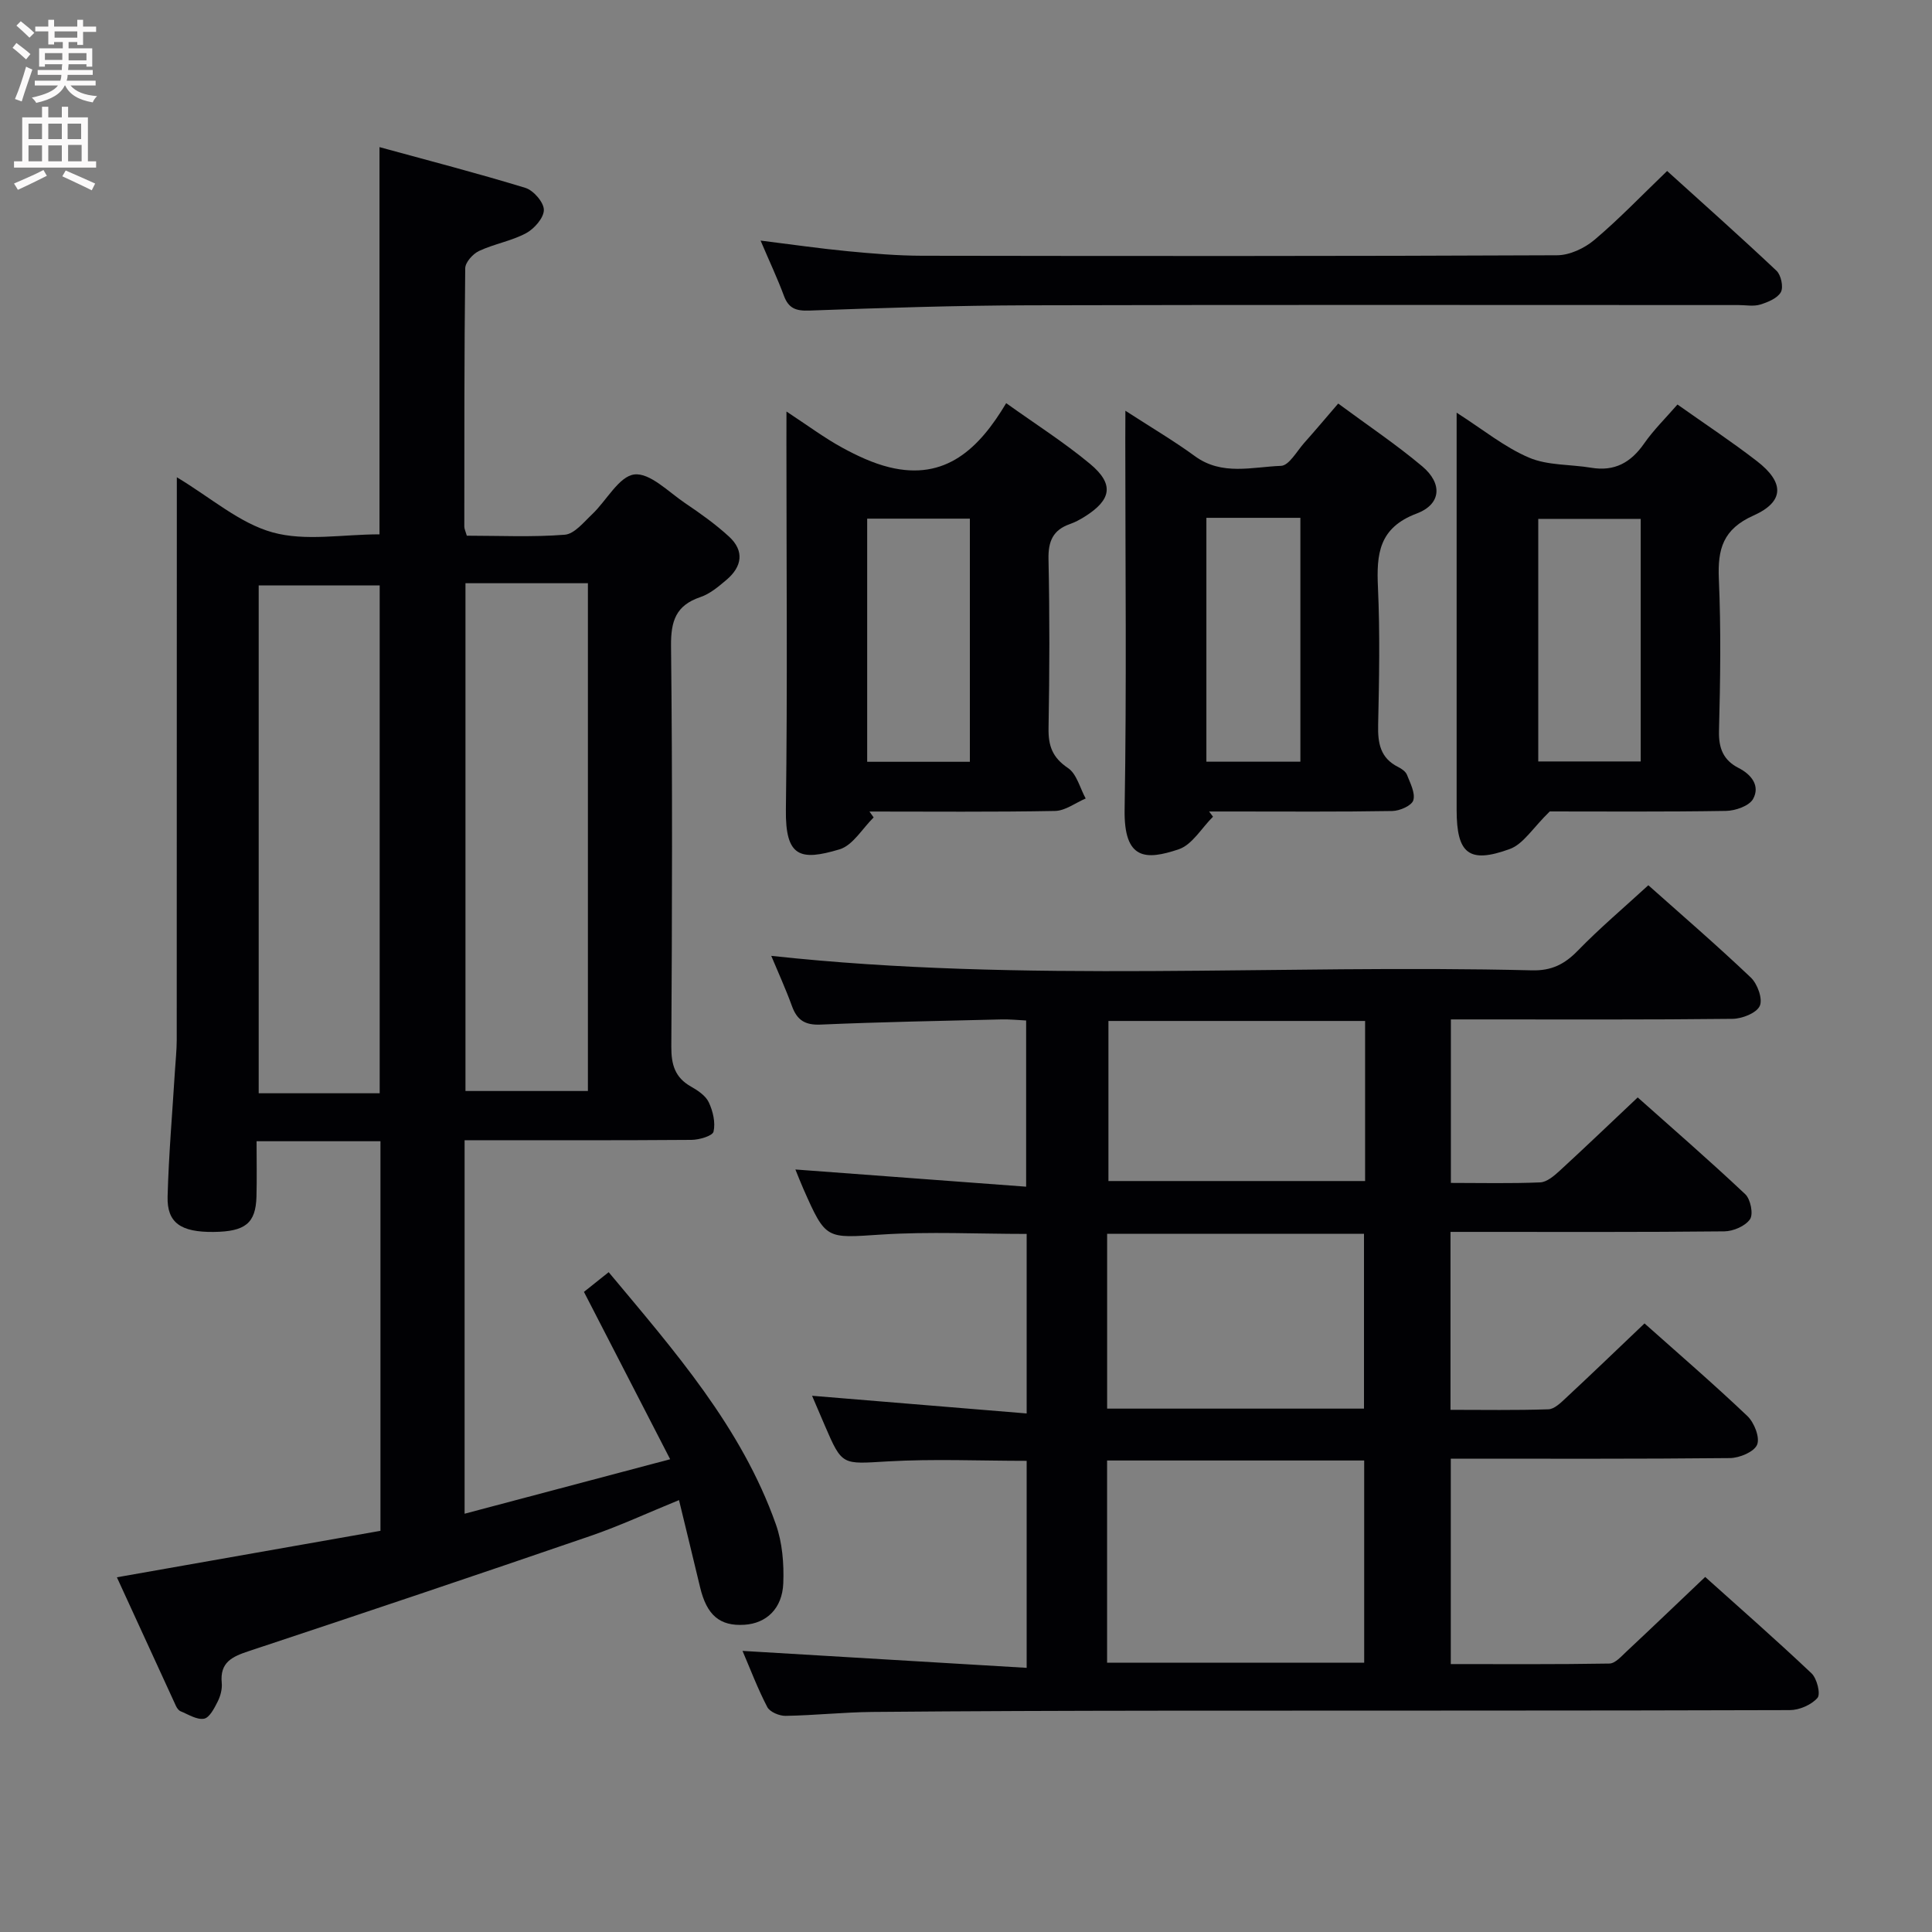 <svg enable-background="new 0 0 400 400" viewBox="0 0 400 400" xmlns="http://www.w3.org/2000/svg"><rect x="0" y="0" width="400" height="400" fill="#808080" stroke="none"/><g fill="#010104"><path d="m96.19 236.07v77.33c13.91-3.69 27.43-7.27 42.56-11.28-6.12-11.88-11.82-22.95-17.85-34.65 1.23-.98 2.97-2.37 5.12-4.08 13.61 16.31 27.47 32.04 34.61 52.19 1.35 3.8 1.7 8.16 1.54 12.22-.21 5.27-3.52 8.3-8.03 8.59-5.12.33-7.82-1.98-9.2-7.79-1.38-5.79-2.8-11.58-4.36-18.02-6.41 2.61-12.24 5.33-18.3 7.41-23.53 8.08-47.11 16.02-70.72 23.84-3.47 1.15-6.07 2.3-5.65 6.6.12 1.26-.26 2.71-.84 3.86-.69 1.37-1.69 3.34-2.83 3.55-1.48.27-3.25-.89-4.85-1.54-.41-.17-.77-.68-.97-1.12-4.08-8.85-8.14-17.72-12.22-26.62 18.58-3.27 36.51-6.43 54.57-9.62 0-27.19 0-53.78 0-80.66-8.38 0-16.62 0-25.65 0 0 3.91.08 7.68-.02 11.45-.15 5.53-2.31 7.26-8.87 7.33-6.79.07-9.68-1.88-9.53-7.33.23-8.64.98-17.26 1.51-25.89.13-2.15.37-4.31.38-6.46.02-36.49.02-72.97.02-109.46 0-1.98 0-3.95 0-7.11 7.09 4.26 12.98 9.51 19.81 11.41 6.78 1.89 14.5.41 22.15.41 0-26.31 0-52.68 0-80.17 10.08 2.76 20.21 5.38 30.21 8.44 1.68.52 3.82 2.99 3.82 4.56 0 1.65-1.99 3.91-3.68 4.82-3.03 1.62-6.6 2.21-9.74 3.68-1.28.6-2.85 2.35-2.86 3.59-.21 17.82-.18 35.65-.19 53.48 0 .46.24.92.52 1.88 6.74 0 13.54.33 20.28-.2 2-.16 3.94-2.61 5.68-4.25 2.98-2.83 5.55-7.85 8.73-8.23 3.22-.38 7.07 3.62 10.49 5.93 3.16 2.13 6.3 4.36 9.1 6.93 3.24 2.97 2.71 6.24-.53 8.97-1.64 1.39-3.41 2.89-5.39 3.56-5.09 1.72-6.13 4.96-6.08 10.13.31 27.65.22 55.31.06 82.97-.02 3.71.76 6.38 4.08 8.25 1.42.8 3.04 1.89 3.68 3.26.86 1.83 1.41 4.18.98 6.06-.2.89-2.96 1.7-4.57 1.71-15.48.12-30.95.07-46.97.07zm25.53-10.19c0-35.25 0-70.02 0-105.13-8.59 0-16.99 0-25.35 0v105.13zm-43.11.47c0-35.29 0-70.16 0-105.15-8.62 0-16.84 0-25.05 0v105.15z"/><path d="m340.48 274c7.01 6.25 14.32 12.54 21.3 19.18 1.41 1.34 2.63 4.44 2.01 5.93-.61 1.48-3.64 2.75-5.62 2.77-19.15.2-38.3.12-57.8.12v42.53c10.93 0 21.89.08 32.84-.11 1.2-.02 2.47-1.49 3.53-2.48 5.34-4.99 10.61-10.05 16.3-15.45 7.08 6.36 14.69 13.02 22.02 19.96 1.13 1.07 1.92 4.29 1.23 5.08-1.27 1.45-3.76 2.53-5.74 2.53-43.33.14-86.65.08-129.98.12-19.99.02-39.99.08-59.98.26-5.98.06-11.95.71-17.94.81-1.29.02-3.26-.8-3.79-1.82-1.98-3.79-3.5-7.83-5.13-11.63 19.67 1.17 39.07 2.33 58.83 3.51 0-15.1 0-28.84 0-42.86-9.65 0-19.26-.43-28.81.12-9.39.54-9.37.97-12.98-7.43-.95-2.21-1.89-4.42-2.64-6.16 14.84 1.22 29.45 2.43 44.43 3.66 0-13.18 0-25.08 0-37.17-10.17 0-20.14-.51-30.04.13-11.52.74-11.49 1.18-16.19-9.46-.6-1.35-1.13-2.74-1.65-4.01 15.84 1.18 31.57 2.35 47.77 3.56 0-11.98 0-22.89 0-34.41-1.62-.08-3.37-.26-5.12-.22-12.47.3-24.95.53-37.42 1.07-3.23.14-4.88-.91-5.94-3.82-1.3-3.58-2.89-7.05-4.29-10.41 52.49 5.7 105.05 1.69 157.5 3 4.07.1 6.76-1.27 9.5-4.09 4.51-4.64 9.48-8.84 14.59-13.53 6.7 5.97 14.13 12.37 21.22 19.11 1.38 1.31 2.51 4.45 1.85 5.88-.68 1.48-3.66 2.65-5.64 2.67-17.5.2-34.99.12-52.49.12-1.82 0-3.63 0-5.82 0v33.85c6.26 0 12.38.15 18.49-.11 1.39-.06 2.89-1.36 4.05-2.42 5.27-4.84 10.44-9.79 16.14-15.17 7.08 6.31 14.82 13.02 22.27 20.04 1.1 1.04 1.71 4.12.98 5.18-.97 1.42-3.46 2.49-5.32 2.51-17 .18-33.99.11-50.99.11-1.8 0-3.6 0-5.7 0v36.84c6.74 0 13.51.12 20.27-.11 1.24-.04 2.56-1.35 3.61-2.33 5.34-4.97 10.61-10.04 16.29-15.45zm-111.27 70.25h53.23c0-14.22 0-28.1 0-41.87-17.96 0-35.53 0-53.23 0zm.01-52.61h53.18c0-12.31 0-24.31 0-36.19-17.96 0-35.49 0-53.18 0zm53.41-80.26c-18.06 0-35.6 0-53.14 0v33.14h53.14c0-11.17 0-21.94 0-33.14z"/><path d="m162.83 85.2c4.56 3 7.9 5.49 11.52 7.47 3.1 1.69 6.41 3.25 9.81 4.08 11.62 2.83 18.55-3.88 24.16-13.28 6.11 4.37 12.01 8.12 17.34 12.55 5.05 4.2 4.5 7.43-1.06 10.93-.98.62-2.03 1.18-3.11 1.56-3.49 1.23-4.49 3.57-4.41 7.26.25 11.65.22 23.31.01 34.96-.07 3.67.79 6.11 4.02 8.28 1.82 1.22 2.48 4.15 3.67 6.31-2.12.9-4.22 2.54-6.35 2.58-12.8.24-25.62.12-38.42.12.29.41.58.81.87 1.22-2.33 2.28-4.3 5.78-7.07 6.61-8.09 2.42-11.23 1.65-11.1-8.23.34-25.3.11-50.61.11-75.92.01-1.8.01-3.58.01-6.5zm37.97 22.18c-7.35 0-14.24 0-21.26 0v50.34h21.26c0-16.84 0-33.39 0-50.34z"/><path d="m347.3 83.75c5.67 4.01 11.21 7.67 16.45 11.72 5.7 4.4 5.74 8.38-.7 11.26-6.34 2.83-7.45 6.96-7.18 13.15.46 10.47.3 20.98.03 31.46-.09 3.62.92 6.06 4.07 7.67 2.69 1.37 4.47 3.72 2.99 6.4-.8 1.45-3.66 2.45-5.61 2.48-12.81.21-25.62.11-36.49.11-3.5 3.4-5.46 6.76-8.28 7.78-8.47 3.09-10.99.95-11-8.08 0-25.31 0-50.61 0-75.92 0-1.79 0-3.58 0-6.34 5.49 3.51 9.91 7.14 14.97 9.3 3.88 1.66 8.58 1.38 12.89 2.1 4.83.81 8.2-1.06 10.94-4.99 1.97-2.83 4.48-5.29 6.92-8.1zm-7.61 23.68c-7.5 0-14.39 0-21.21 0v50.22h21.21c0-16.89 0-33.44 0-50.22z"/><path d="m233 85.04c5.34 3.46 10.03 6.22 14.4 9.41 5.62 4.1 11.87 2.21 17.82 2 1.66-.06 3.27-3.03 4.8-4.75 2.3-2.58 4.52-5.22 7.04-8.15 6.03 4.46 11.96 8.43 17.39 12.99 4.24 3.56 3.97 7.85-1.14 9.78-7.83 2.95-8.34 8.36-8.02 15.29.43 9.47.25 18.97.04 28.45-.09 3.79.43 6.88 4.13 8.73.72.36 1.57.94 1.84 1.63.67 1.72 1.76 3.76 1.31 5.27-.33 1.11-2.81 2.2-4.35 2.22-10.98.19-21.96.1-32.95.1-1.66 0-3.32 0-4.98 0 .27.36.54.72.81 1.08-2.35 2.32-4.3 5.8-7.11 6.75-6.79 2.28-11.36 2.26-11.19-8.24.43-25.45.14-50.92.14-76.38.02-1.77.02-3.53.02-6.18zm16.77 22.17v50.49h19.46c0-16.96 0-33.68 0-50.49-6.64 0-12.93 0-19.46 0z"/><path d="m157.47 49.81c6.58.82 12.29 1.65 18.03 2.2 5.13.49 10.28.93 15.42.94 43.82.07 87.64.1 131.46-.1 2.61-.01 5.67-1.45 7.72-3.18 5.08-4.28 9.7-9.12 15.06-14.27 7.31 6.62 15.08 13.52 22.64 20.65.95.89 1.48 3.39.91 4.43-.71 1.28-2.69 2.09-4.29 2.58-1.37.42-2.97.1-4.47.1-48.99 0-97.97-.08-146.95.05-15.14.04-30.29.54-45.42 1.09-2.78.1-4.31-.43-5.29-3.09-1.31-3.54-2.94-6.98-4.82-11.4z"/></g><path d="m2.6 9.9.8-1c.9.7 1.9 1.4 2.9 2.3l-.9 1.1c-1.1-1-2-1.8-2.8-2.4zm.5 10.6c.9-2.1 1.6-4.3 2.3-6.7.4.2.8.4 1.3.6-.7 2.1-1.5 4.3-2.2 6.6zm.3-15.2.9-.9c1 .8 2 1.6 2.8 2.4l-1 1c-.9-.9-1.8-1.7-2.7-2.5zm12.6-1.2h1.2v1.4h2.7v1.1h-2.7v2.7h-1.2v-.6h-1.8v1.3h4.9v3.8h-1.2v-.5h-3.7c0 .4-.1.9-.1 1.2h5.1v1h-5.2c0 .5-.1.9-.2 1.2h6v1h-5.2c1.1 1.3 2.9 2 5.5 2.2-.4.4-.7.8-.9 1.3-2.9-.5-4.8-1.6-5.7-3.5h-.1c-.8 1.7-2.7 2.9-5.9 3.6-.2-.4-.6-.8-.9-1.1 2.8-.6 4.6-1.4 5.4-2.5h-4.8v-1h5.3c.1-.3.2-.7.2-1.2h-4.9v-1h5c0-.4 0-.8.1-1.2h-3.6v.5h-1.2v-3.8h4.9v-1.3h-1.8v.5h-1.2v-2.7h-2.7v-1h2.7v-1.4h1.2v1.4h4.8zm-6.7 8.3h3.6c0-.4 0-.9 0-1.4h-3.6zm1.9-4.6h4.8v-1.3h-4.7v1.3zm6.7 3.2h-3.7v1.5h3.7z" fill="#fbfafa"/><path d="m8.7 22.1h1.3v2.2h2.8v-2.2h1.3v2.2h4.1v9.1h1.7v1.3h-17v-1.3h1.7v-9.1h4.1zm.3 13.1.7 1.2c-1.8.9-3.8 1.9-6 2.9-.2-.4-.5-.8-.8-1.3 2.3-1 4.4-1.9 6.1-2.8zm-3.1-6.4h2.8v-3.2h-2.8zm0 4.6h2.8v-3.3h-2.8zm4.1-4.6h2.8v-3.2h-2.8zm0 4.6h2.8v-3.3h-2.8zm3.6 1.9c2.1.9 4.1 1.8 6.1 2.7l-.7 1.4c-2.2-1.1-4.2-2-6.1-2.9zm3.2-9.7h-2.8v3.2h2.8zm-2.7 7.8h2.8v-3.4h-2.8z" fill="#fbfafa"/></svg>